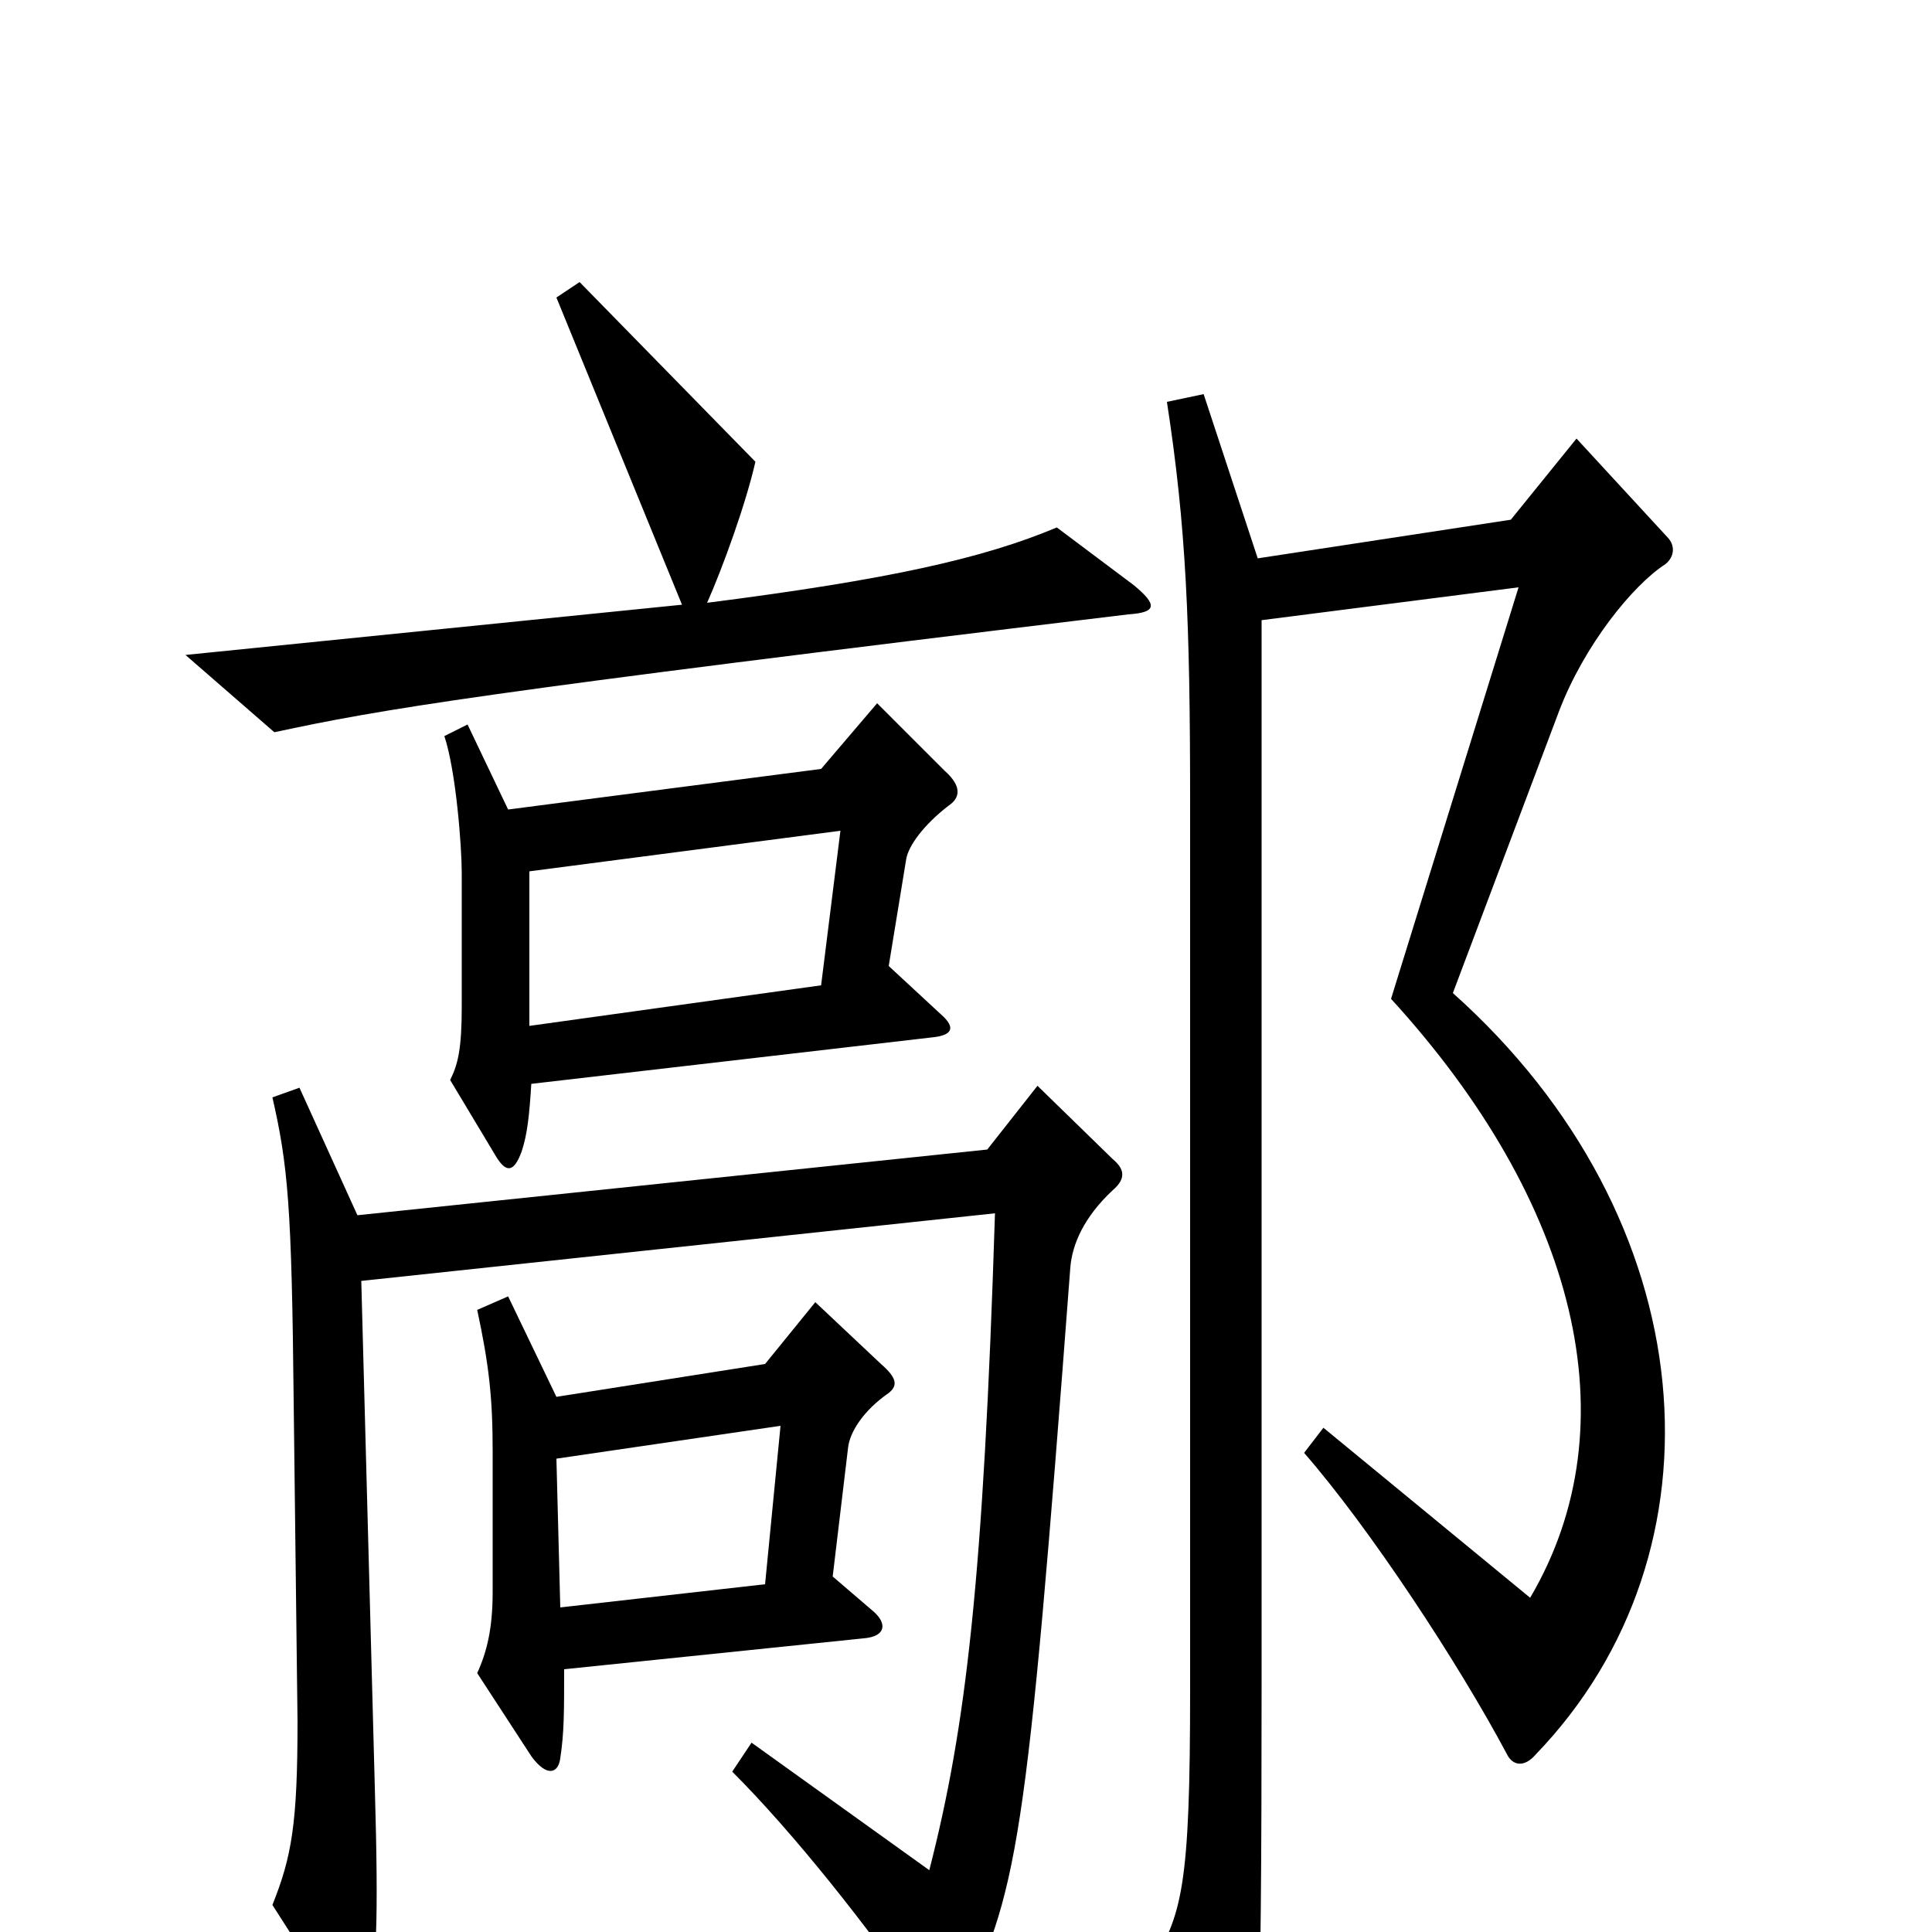 <svg xmlns="http://www.w3.org/2000/svg" viewBox="0 -1000 1000 1000">
	<path fill="#000000" d="M587 -697L547 -727C509 -711 460 -700 366 -688C374 -706 386 -739 391 -761L300 -854L288 -846L353 -687L96 -661L142 -621C198 -633 244 -641 584 -682C599 -683 599 -687 587 -697ZM491 -583C497 -587 498 -593 489 -601L454 -636L425 -602L263 -581L242 -625L230 -619C236 -601 239 -562 239 -548V-479C239 -457 237 -449 233 -441L257 -401C262 -393 266 -393 270 -404C273 -413 274 -423 275 -439L482 -463C493 -464 495 -468 487 -475L460 -500L469 -555C470 -562 478 -573 491 -583ZM863 -722L816 -773L782 -731L651 -711L623 -796L604 -792C614 -727 616 -678 616 -584V-125C616 -24 612 -8 595 18L632 101C636 111 642 111 645 99C651 81 653 67 653 -128V-679L786 -696L720 -483C816 -378 845 -263 792 -173L685 -261L675 -248C709 -209 755 -139 780 -92C783 -86 789 -85 795 -92C896 -197 883 -369 752 -486L807 -632C820 -666 845 -697 862 -708C867 -712 867 -718 863 -722ZM460 -279C465 -283 464 -287 456 -294L422 -326L396 -294L288 -277L263 -329L247 -322C253 -294 255 -277 255 -249V-176C255 -157 252 -145 247 -134L275 -91C283 -80 289 -82 290 -90C292 -103 292 -114 292 -136L447 -152C459 -153 459 -160 452 -166L431 -184L439 -251C440 -259 447 -270 460 -279ZM576 -384C583 -390 582 -395 576 -400L537 -438L511 -405L185 -371L155 -437L141 -432C149 -397 151 -376 152 -275L154 -109C154 -56 151 -39 141 -14L173 36C181 48 186 47 190 36C195 20 196 -5 194 -75L187 -337L515 -372C509 -182 500 -106 481 -32L389 -98L379 -83C411 -51 449 -3 478 39C485 50 492 50 496 42C527 -21 531 -40 554 -344C555 -356 561 -370 576 -384ZM435 -570L425 -490L274 -469V-549ZM404 -262L396 -180L290 -168L288 -245Z"/>
</svg>